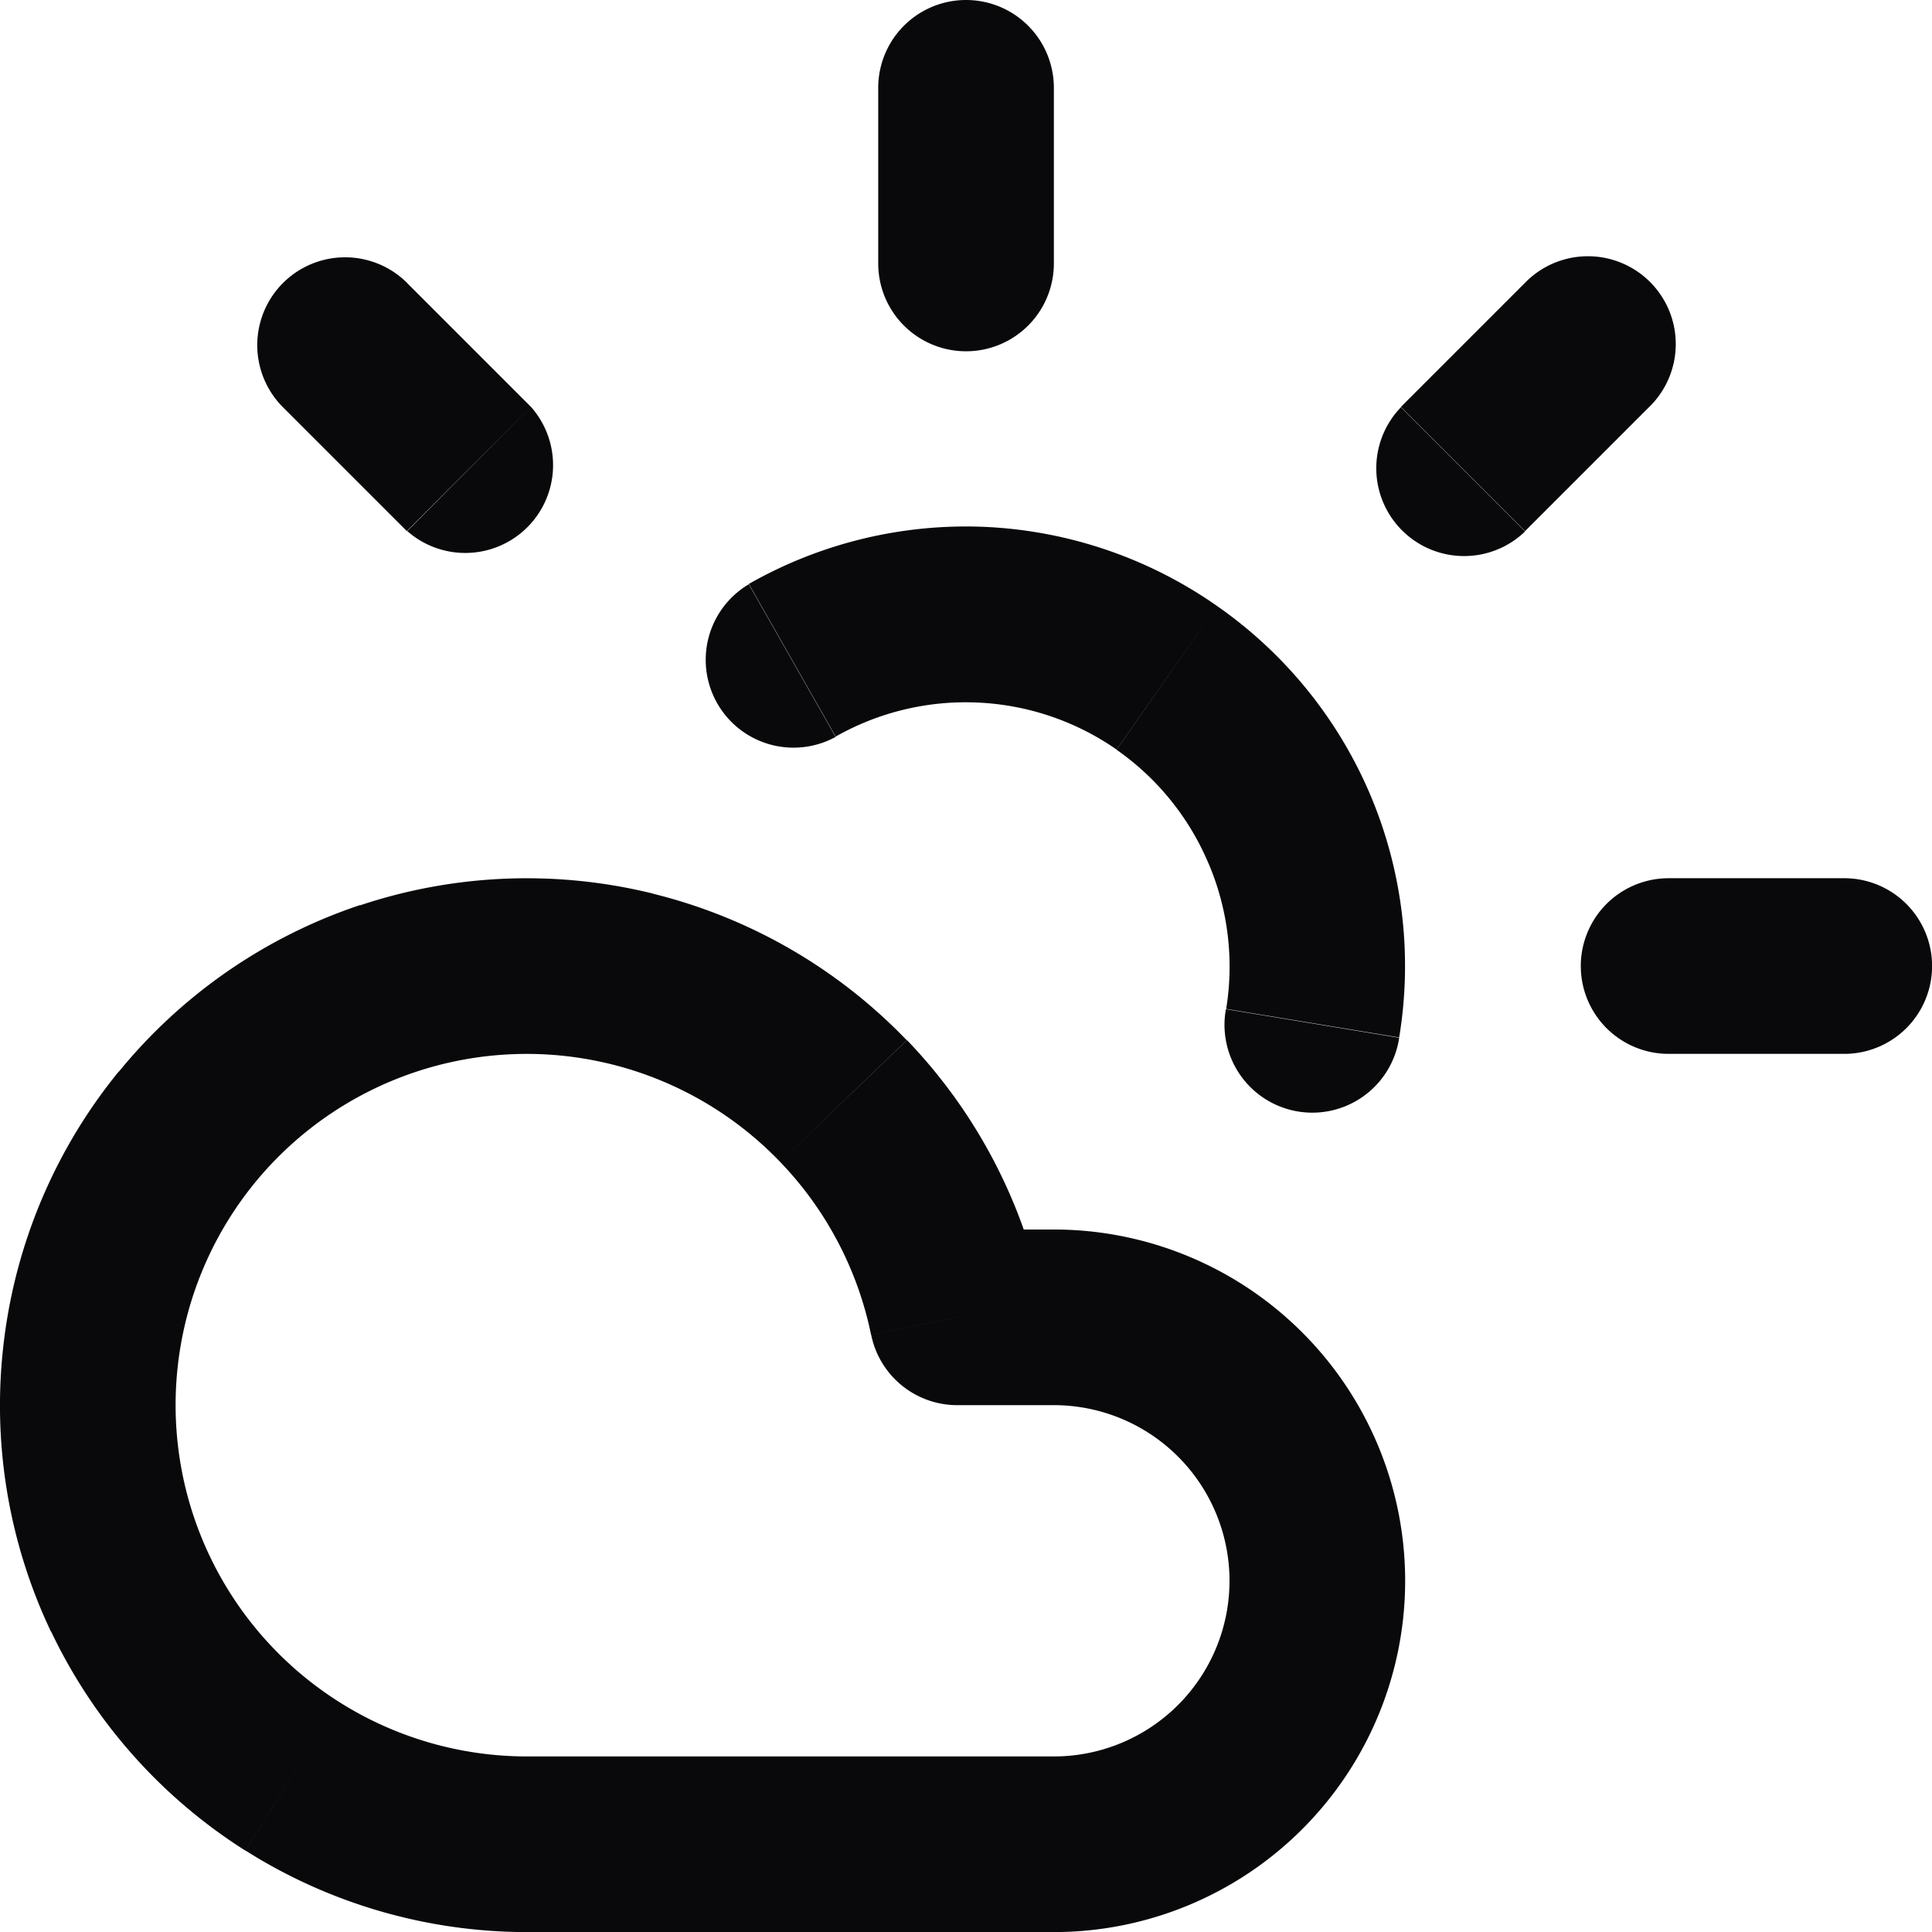 <svg id="cloud-sun" xmlns="http://www.w3.org/2000/svg" width="21.999" height="22" viewBox="0 0 21.999 22">
  <path id="Vector" d="M12,1a1,1,0,1,0-2,0ZM10,3a1,1,0,1,0,2,0Zm-5.363.223A1,1,0,0,0,3.222,4.637Zm0,2.824A1,1,0,0,0,6.046,4.633ZM19,10a1,1,0,0,0,0,2Zm2,2a1,1,0,0,0,0-2ZM18.776,4.637a1,1,0,1,0-1.414-1.414Zm-2.824,0a1,1,0,0,0,1.414,1.414Zm-1.993,6.854a1,1,0,1,0,1.973.326ZM8.526,6.653a1,1,0,0,0,.989,1.738ZM12,21v0ZM6,21v1H6Zm4.9-6-.98.2a1,1,0,0,0,.98.8ZM12,15v0ZM10,1V3h2V1ZM3.222,4.637l1.41,1.41L6.046,4.633l-1.41-1.41ZM19,12h2V10H19ZM17.362,3.223l-1.41,1.41,1.414,1.414,1.41-1.41Zm-1.43,8.59a5,5,0,0,0-.327-2.758l-1.843.778a3,3,0,0,1,.2,1.655Zm-.327-2.758A5,5,0,0,0,13.858,6.9L12.714,8.537a3,3,0,0,1,1.049,1.3ZM13.858,6.9A5,5,0,0,0,11.227,6l-.091,2a3,3,0,0,1,1.578.535ZM11.227,6a5,5,0,0,0-2.7.649l.989,1.738A3,3,0,0,1,11.136,8ZM12,20H6v2h6ZM6,20a4,4,0,0,1-2.138-.62l-1.069,1.69A6,6,0,0,0,6,22Zm-2.138-.62a4,4,0,0,1-1.476-1.666l-1.807.857a6,6,0,0,0,2.213,2.5ZM2.386,17.714a4,4,0,0,1-.357-2.2L.044,15.276a6,6,0,0,0,.535,3.3Zm-.357-2.2A4,4,0,0,1,2.9,13.47L1.353,12.2A6,6,0,0,0,.044,15.276ZM2.9,13.47a4,4,0,0,1,1.832-1.264l-.633-1.9a6,6,0,0,0-2.748,1.9Zm1.832-1.264a4,4,0,0,1,2.224-.089l.479-1.942a6,6,0,0,0-3.336.134Zm2.224-.089a4,4,0,0,1,1.927,1.113l1.442-1.385a6,6,0,0,0-2.891-1.669Zm1.927,1.113A4,4,0,0,1,9.919,15.2l1.96-.4a6,6,0,0,0-1.551-2.956ZM10.9,16H12V14H10.9ZM12,16a2,2,0,0,1,1.414.586l1.414-1.414A4,4,0,0,0,12,14Zm1.414.586A2,2,0,0,1,14,18h2a4,4,0,0,0-1.172-2.828ZM14,18a2,2,0,0,1-.586,1.414l1.414,1.414A4,4,0,0,0,16,18Zm-.586,1.414A2,2,0,0,1,12,20v2a4,4,0,0,0,2.828-1.172Z" transform="translate(0)" fill="#09090b"/>
</svg>
